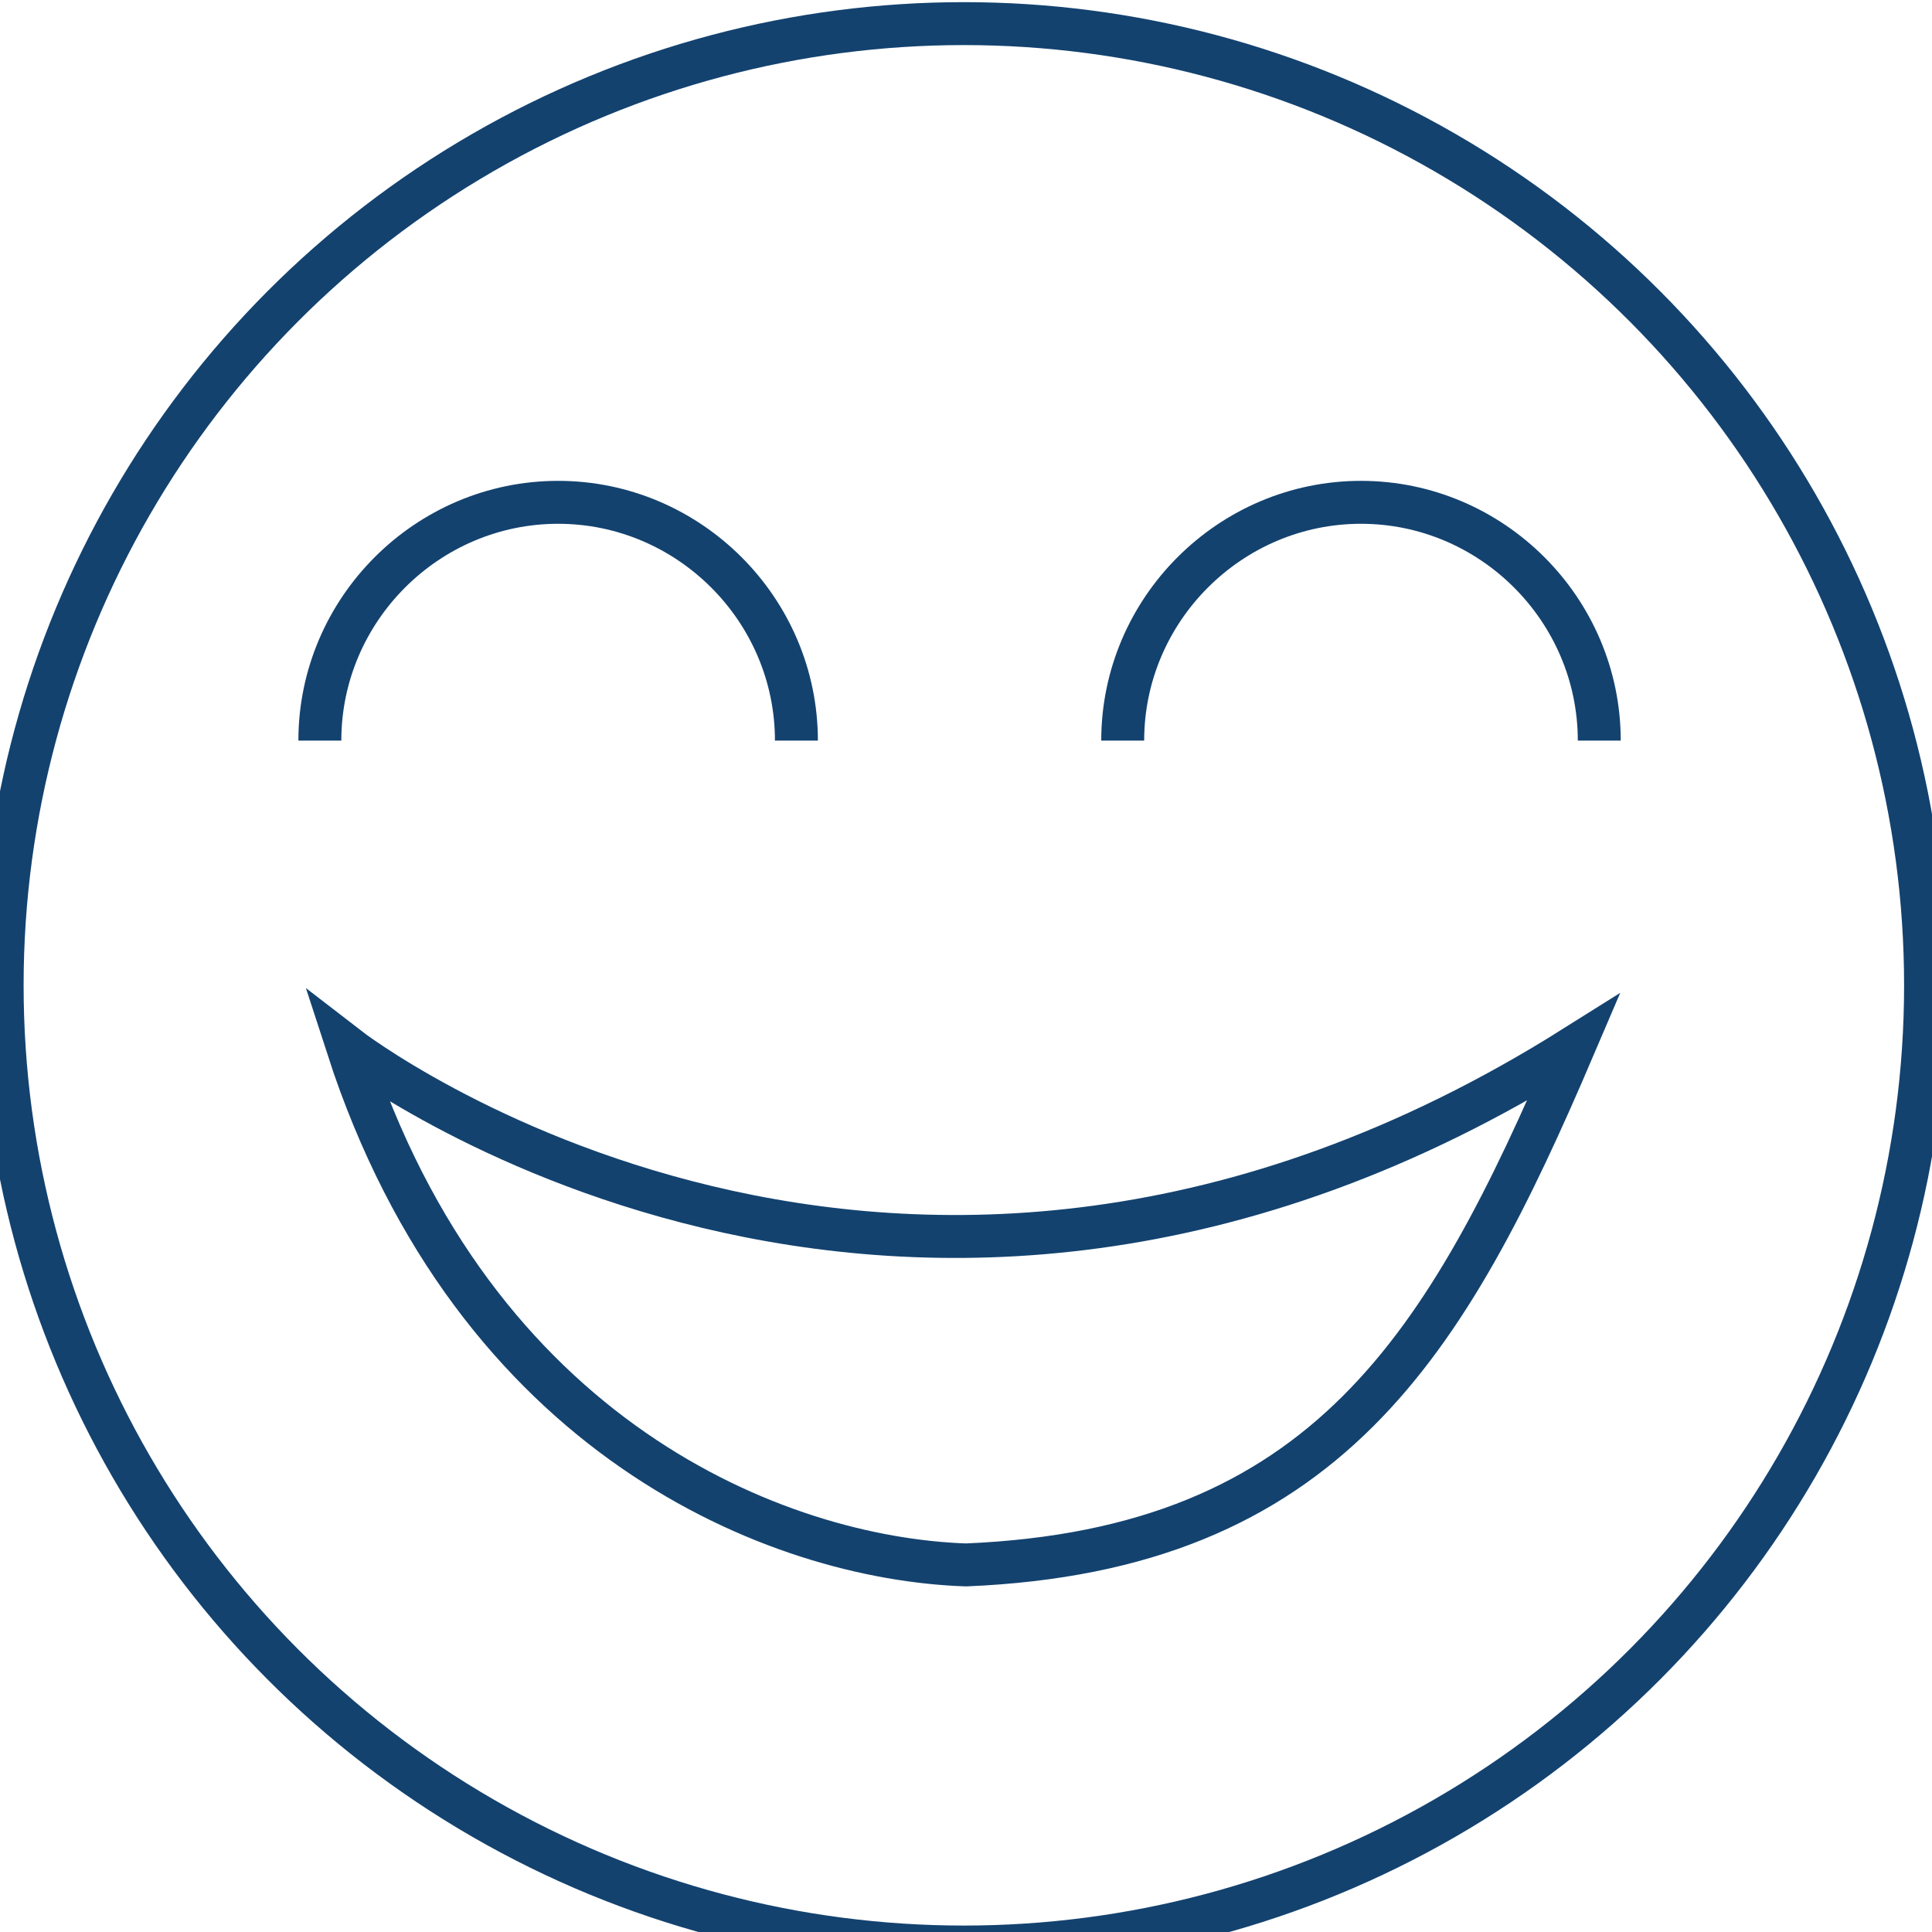 <?xml version="1.0" encoding="utf-8"?>
<!-- Generator: Adobe Illustrator 23.0.2, SVG Export Plug-In . SVG Version: 6.00 Build 0)  -->
<svg version="1.0" id="Layer_1" xmlns="http://www.w3.org/2000/svg" xmlns:xlink="http://www.w3.org/1999/xlink" x="0px" y="0px"
	 width="90px" height="90px" viewBox="0 0 90 90" style="enable-background:new 0 0 90 90;" xml:space="preserve">
<style type="text/css">
	.st0{fill:none;stroke:#13426F;stroke-width:2;stroke-miterlimit:10;}
</style>
<g>
	<circle class="st0" cx="44.9" cy="45.9" r="44.8"/>
	<path class="st0" d="M14.9,34.5c0-6.1,5-11.1,11.1-11.1s11.1,5,11.1,11.1"/>
	<path class="st0" d="M52.3,34.5c0-6.1,5-11.1,11.1-11.1s11.1,5,11.1,11.1"/>
	<path class="st0" d="M16.2,48.8c0,0,25.6,19.8,57.1,0C67.4,62.6,61.8,72.2,45,72.9C36.2,72.6,22.1,67,16.2,48.8z"/>
</g>
</svg>
